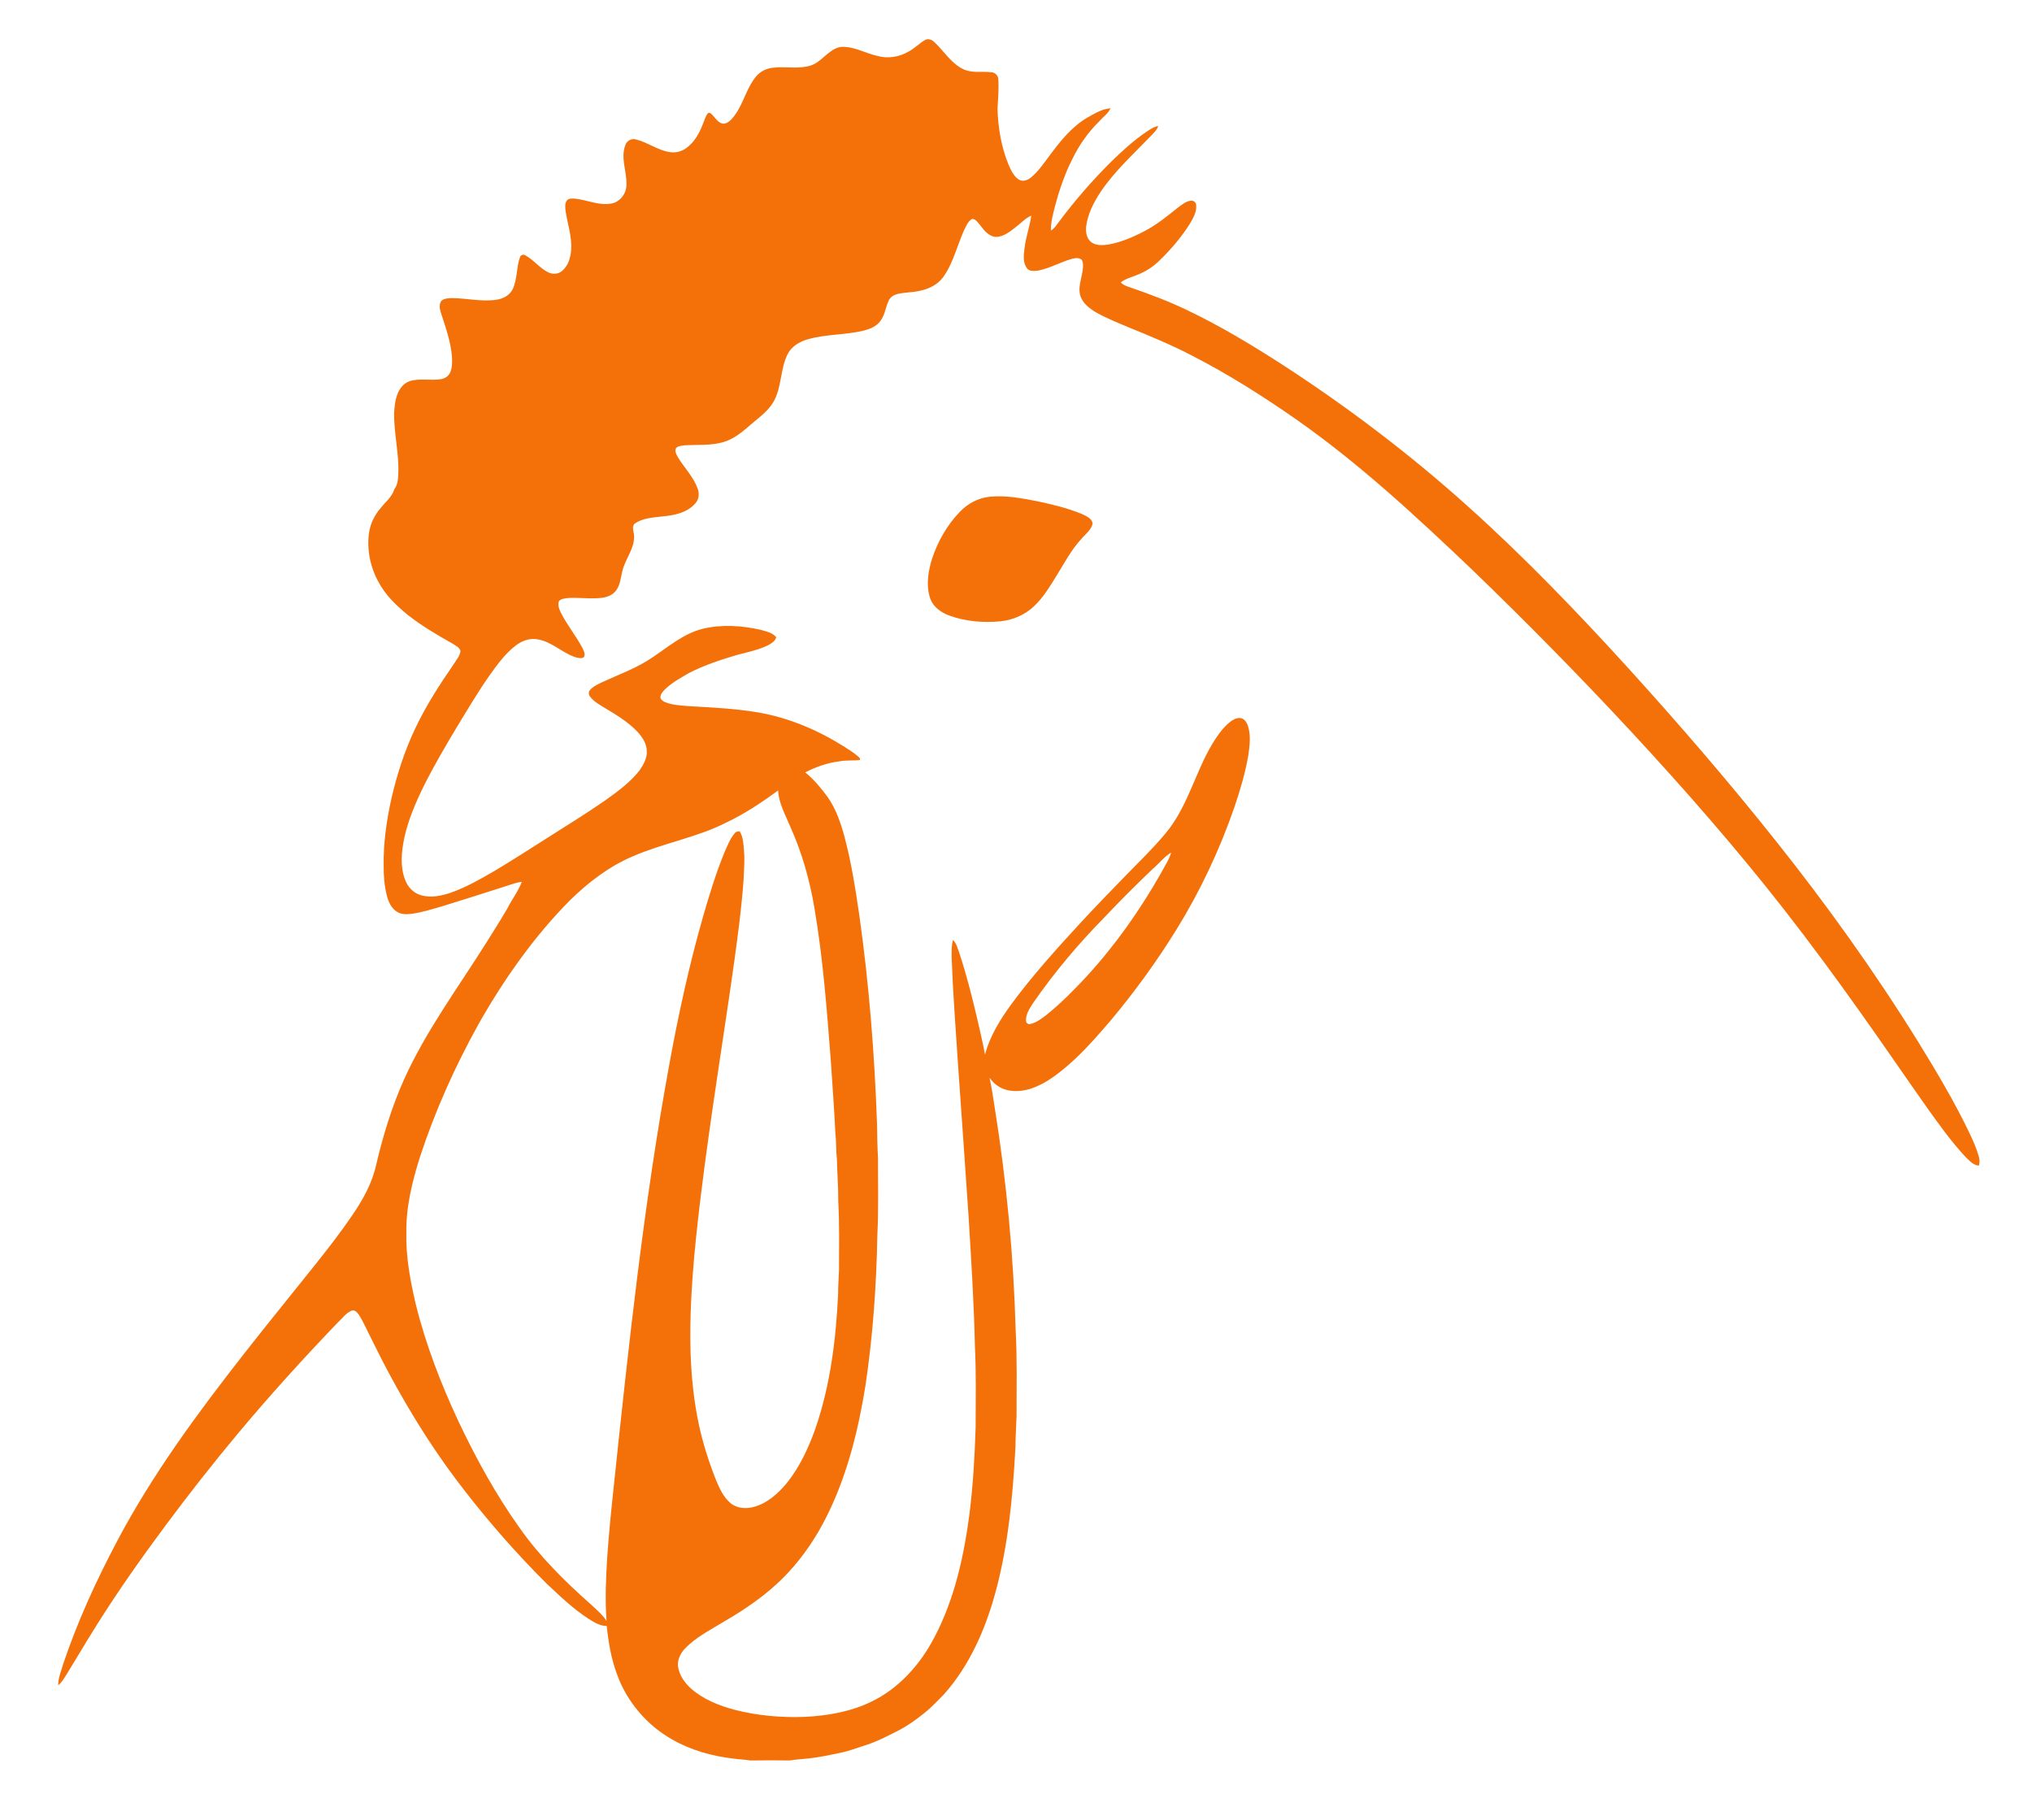<?xml version="1.0" encoding="UTF-8" standalone="no"?>
<svg
   version="1.1"
   id="Layer_1"
   x="0px"
   y="0px"
   viewBox="-37.573 -40.977 1994.573 1786.722"
   enable-background="new -37.573 -40.977 1994.573 1786.722"
   xml:space="preserve"
   sodipodi:docname="logo.svg"
   inkscape:version="1.1.2 (0a00cf5339, 2022-02-04)"
   xmlns:inkscape="http://www.inkscape.org/namespaces/inkscape"
   xmlns:sodipodi="http://sodipodi.sourceforge.net/DTD/sodipodi-0.dtd"
   xmlns="http://www.w3.org/2000/svg"
   xmlns:svg="http://www.w3.org/2000/svg"><defs
   id="defs898" /><sodipodi:namedview
   id="namedview896"
   pagecolor="#ffffff"
   bordercolor="#000000"
   borderopacity="0.25"
   inkscape:pageshadow="2"
   inkscape:pageopacity="0.0"
   inkscape:pagecheckerboard="0"
   showgrid="false"
   inkscape:zoom="0.16"
   inkscape:cx="887.5"
   inkscape:cy="996.875"
   inkscape:window-width="1366"
   inkscape:window-height="699"
   inkscape:window-x="0"
   inkscape:window-y="0"
   inkscape:window-maximized="1"
   inkscape:current-layer="Layer_1"><inkscape:grid
     type="xygrid"
     id="grid4455" /></sodipodi:namedview>
<g
   id="g893"
   style="fill:#f4710a;fill-opacity:1"
   transform="translate(2.778,-10.165)">
	<path
   id="path4460"
   style="fill:#f4710a;fill-opacity:1"
   d="m 910.25,48.967 c -1.684,-0.522 -3.472,-0.486 -5.107,0.529 -5.63,3.22 -10.089,8.18 -15.889,11.17 -9.37,5.58 -20.941,7.331 -31.451,4.221 -12.02,-2.75 -23.391,-9.871 -36.061,-8.561 -11.56,2.5 -17.67,14.55 -28.76,18.15 -11.72,3.71 -24.16,0.8 -36.18,2.07 -6.79,0.5 -13.38,3.599 -17.67,8.959 -9.01,10.95 -11.94,25.42 -20.08,36.92 -2.69,3.73 -5.76,7.901 -10.48,9.031 -5.05,0.75 -8.139,-4.161 -11.109,-7.391 -1.44,-1.37 -3.209,-4.3 -5.439,-2.73 -2.48,3.27 -3.46,7.351 -5.07,11.061 -3.51,8.95 -8.481,17.83 -16.551,23.42 -4.5,3.18 -10.169,4.5 -15.619,3.68 -11.89,-1.81 -21.741,-9.589 -33.291,-12.469 -4.34,-1.31 -9.07,1.288 -10.43,5.568 -4.9,12.54 1.451,25.591 1.051,38.381 0.32,8.7 -6.04,17.521 -14.84,18.961 -12.17,2.25 -23.771,-3.601 -35.701,-4.801 -2.68,-0.13 -6.089,-0.541 -7.949,1.859 -2.12,2.87 -1.549,6.69 -1.279,10 1.85,12.66 6.349,25.06 5.549,38.02 -0.55,7.75 -2.809,16.141 -9.119,21.221 -3.73,3.17 -9.34,3.341 -13.58,1.141 -8.39,-4.22 -14.131,-12.191 -22.361,-16.631 -2.06,-1.29 -4.738,-0.21 -5.328,2.15 -3.49,10.05 -2.43,21.26 -6.99,31.02 -3,6.22 -9.73,9.62 -16.33,10.5 -14.55,2.04 -29.081,-1.6 -43.631,-1.67 -3.52,0.18 -7.64,0.24 -10.27,2.93 -1.99,2.99 -1.651,7.001 -0.641,10.301 4.67,14.73 10.2,29.44 11.27,44.99 0.19,4.92 0.232,10.06 -1.738,14.67 -1.62,3.67 -5.281,6.109 -9.191,6.709 -8.91,1.4 -18,-0.548 -26.9,1.012 -4.52,0.65 -8.788,2.91 -11.648,6.51 -5.52,6.7 -6.631,15.739 -7.271,24.109 -0.67,20.8 5.06,41.26 4,62.07 -0.22,4.97 -0.758,10.331 -3.908,14.391 -2.27,7.58 -8.88,12.589 -13.57,18.629 -5.59,6.46 -9.531,14.33 -11.031,22.77 -2.69,16.78 0.781,34.261 8.861,49.141 6.86,13.17 17.758,23.609 29.148,32.869 13.71,10.76 28.792,19.571 43.932,28.131 2.86,1.87 6.628,3.569 7.648,7.119 -0.53,4.93 -4.139,8.8 -6.609,12.9 -13.82,20.03 -27.119,40.54 -37.539,62.59 -10.66,22.23 -18.271,45.842 -23.771,69.852 -4.72,21.5 -7.869,43.479 -7.479,65.549 -0.13,9.68 0.678,19.42 2.988,28.84 1.57,6.12 4.261,12.51 9.781,16.08 4.37,2.97 9.97,2.801 14.99,2.141 10.69,-1.55 21.01,-4.861 31.35,-7.891 20.78,-6.39 41.499,-13.02 62.199,-19.66 4.71,-1.47 9.341,-3.31 14.281,-3.83 -3.44,9.31 -9.761,17.201 -14.131,26.061 -6.75,11.48 -13.829,22.779 -20.939,34.039 -27.63,43.98 -58.881,86.051 -80.391,133.561 -12.04,26.8 -20.639,55.01 -27.359,83.57 -3.97,18.36 -13.21,34.99 -23.77,50.32 -11.11,16.36 -23.29,31.959 -35.58,47.439 -23.34,29.33 -47.081,58.34 -70.191,87.85 -45.87,58.61 -90.358,118.82 -125.148,184.81 -20.35,38.49 -38.57,78.22 -52.48,119.51 -1.98,7.04 -5.09,13.98 -5.15,21.4 4.01,-2.99 6.24,-7.56 8.9,-11.65 9.84,-15.87 19.189,-32.029 29.199,-47.789 21.04,-33.5 43.9,-65.811 67.48,-97.541 22.81,-30.68 46.43,-60.769 70.93,-90.109 31.33,-37.51 64.2,-73.669 98.01,-108.939 4.41,-3.9 7.861,-9.281 13.461,-11.561 3.28,-1.37 5.76,1.959 7.4,4.289 4.54,7.09 7.759,14.911 11.619,22.361 25.42,52.14 55.08,102.38 90.67,148.26 25.29,32.74 52.619,63.91 81.949,93.08 13.14,12.27 26.171,24.879 41.371,34.629 5.32,3.36 11.02,6.791 17.52,6.881 1.62,15.86 4.29,31.73 9.84,46.74 9.57,27.17 29.321,50.449 54.371,64.609 18.47,10.57 39.348,16.401 60.398,18.781 5.36,0.89 10.81,0.778 16.15,1.818 13,-0.2 26.021,-0.2 39.031,-0.01 4.75,-0.89 9.589,-1.039 14.389,-1.619 12.67,-1.05 25.151,-3.751 37.561,-6.471 6.8,-1.48 13.3,-3.969 19.91,-6.119 12.69,-3.74 24.401,-9.981 36.141,-15.951 8.66,-4.69 16.649,-10.48 24.279,-16.68 6.9,-5.37 12.73,-11.931 18.92,-18.061 25.06,-28.16 40.539,-63.499 50.439,-99.549 12.67,-46.48 17.131,-94.72 19.721,-142.67 0.06,-10.34 0.779,-20.65 1.109,-30.98 0,-27.94 0.611,-55.901 -0.859,-83.811 -2.04,-73.32 -8.939,-146.529 -20.609,-218.969 -1.43,-9.75 -2.931,-19.511 -5.041,-29.131 2.43,3.2 5.16,6.26 8.67,8.33 8.96,5.83 20.54,5.52 30.5,2.731 17.53,-5.46 31.79,-17.691 45.1,-29.871 12.7,-12.04 24.211,-25.239 35.531,-38.559 23.26,-27.89 44.639,-57.36 63.728,-88.26 23.33,-37.76 42.322,-78.172 56.852,-120.102 5.55,-16.48 10.599,-33.209 13.539,-50.379 1.41,-9.75 2.791,-19.981 -0.369,-29.541 -1.13,-3.45 -3.59,-7.13 -7.51,-7.52 -4.03,-0.31 -7.66,1.99 -10.67,4.42 -6.78,5.71 -11.89,13.089 -16.48,20.609 -17.34,28.77 -24.6,63.161 -46.85,89.041 -11.66,13.94 -24.742,26.6 -37.432,39.59 -15.64,16.04 -31.2,32.15 -46.41,48.59 -23.38,25.41 -46.559,51.13 -67.049,78.98 -10.89,14.94 -20.751,31.039 -25.641,49.039 -2.11,-11.99 -5.14,-23.78 -7.74,-35.65 -5.11,-21.76 -10.608,-43.448 -17.648,-64.658 -1.61,-4.2 -2.59,-8.931 -6,-12.121 -1.61,5.6 -1.24,11.49 -1.33,17.26 1.4,37.06 4.229,74.041 6.689,111.051 3.33,47.66 6.749,95.32 9.939,142.99 2.61,42.61 5.31,85.23 6.25,127.92 1.27,26.31 0.769,52.67 0.689,79.01 -0.87,28.31 -2.52,56.61 -6,84.74 -5.48,41.73 -14.64,83.73 -34.35,121.26 -13.87,26.69 -34.889,50.52 -62.379,63.59 -20.11,9.71 -42.5,13.591 -64.65,14.711 -23.27,0.92 -46.731,-1.141 -69.311,-6.951 -15.22,-4.09 -30.39,-10.08 -42.4,-20.57 -6.43,-5.71 -11.889,-13.239 -13.029,-21.959 -0.85,-6.87 2.7,-13.46 7.43,-18.18 9.62,-9.83 21.9,-16.371 33.57,-23.381 17.63,-10.24 34.96,-21.181 50.41,-34.551 24.36,-20.72 43.231,-47.31 56.891,-76.1 18.66,-39.03 28.94,-81.479 35.77,-124.029 7.23,-48.85 10.73,-98.211 11.57,-147.561 1.3,-25 0.569,-50.05 0.629,-75.07 -0.62,-11.29 -0.809,-22.589 -0.959,-33.889 -2.39,-68.07 -7.74,-136.09 -17.23,-203.59 -3.86,-26.19 -7.861,-52.431 -14.711,-78.041 -3.73,-13.75 -8.42,-27.55 -16.76,-39.25 -6.35,-8.7 -13.38,-17.059 -21.75,-23.879 10.47,-5.42 21.74,-9.402 33.49,-10.842 6.52,-1.25 13.19,-0.589 19.77,-1.219 1.43,-1.28 -0.268,-2.48 -1.148,-3.42 -4.35,-3.78 -9.292,-6.79 -14.102,-9.92 -25.76,-16.17 -54.309,-28.331 -84.379,-33.471 -22.8,-3.92 -45.96,-4.809 -69.01,-6.209 -7.41,-0.71 -15.051,-0.981 -22.041,-3.801 -1.87,-0.7 -3.509,-1.989 -4.559,-3.689 -0.83,-3.47 1.8,-6.331 4.02,-8.621 7,-6.96 15.82,-11.659 24.27,-16.609 14.86,-7.47 30.699,-12.771 46.619,-17.461 7.028,-2.059 37.454,-7.694 38.48,-17.539 -3.79,-4.62 -10.209,-5.62 -15.639,-7.25 -18.45,-4.08 -37.971,-5.359 -56.461,-0.869 -18.65,4.63 -33.461,17.45 -49.051,27.93 -15.51,10.63 -33.349,16.93 -50.299,24.77 -4.05,2.07 -8.48,3.989 -11.41,7.609 -1.58,1.85 -1.129,4.56 0.311,6.35 3.98,5.19 9.928,8.261 15.398,11.621 11.06,6.57 22.172,13.45 31.102,22.84 4.88,5.35 9.3,11.97 9.09,19.52 0.28,6.59 -3.311,12.46 -6.711,17.82 -9.57,12.47 -22.55,21.691 -35.24,30.721 -16.46,11.4 -33.469,21.95 -50.369,32.67 -19.04,11.96 -37.85,24.299 -57.18,35.789 -13.73,8.01 -27.66,15.921 -42.67,21.291 -9.54,3.2 -20.101,5.499 -29.971,2.379 -7.13,-2.2 -12.669,-8.14 -15.119,-15.1 -5.04,-13.14 -3.512,-27.55 -0.762,-41.02 4.01,-18.27 11.531,-35.54 19.811,-52.23 9.91,-19.68 21.06,-38.7 32.42,-57.57 10.17,-16.71 20.171,-33.56 31.381,-49.6 7.6,-10.55 15.319,-21.37 25.719,-29.35 6.24,-4.87 14.461,-7.771 22.361,-5.961 13.28,2.55 23.14,12.791 35.66,17.191 2.77,0.81 5.92,1.788 8.68,0.408 2.12,-2.82 0.229,-6.27 -1.051,-9 -6.42,-12.26 -15.419,-22.99 -21.539,-35.43 -1.51,-3.28 -3.01,-7.08 -1.67,-10.67 1.78,-2.37 5.04,-2.66 7.76,-3.09 9.3,-0.82 18.61,0.511 27.93,0.111 6.76,-0.07 14.331,-0.972 19.221,-6.182 5.43,-5.77 5.63,-14.1 7.59,-21.35 2.89,-11.25 11.389,-20.879 11.299,-32.869 0.19,-4.11 -2.719,-9.02 0.291,-12.57 7.89,-5.86 18.209,-6.22 27.619,-7.35 11.55,-1.06 24.34,-3.571 32.23,-12.861 3.62,-3.92 4.07,-9.799 2.18,-14.639 -4.17,-11.48 -13.09,-20.26 -19.32,-30.57 -1.35,-2.59 -3.329,-5.74 -2.039,-8.68 2,-2.64 5.9,-2.571 8.92,-3.111 12.66,-0.59 25.65,0.46 37.98,-3.16 10.62,-3.2 19.198,-10.569 27.398,-17.719 7.84,-6.74 16.641,-12.931 21.811,-22.131 7.95,-14.33 6.271,-31.79 13.641,-46.35 3.73,-7.7 11.609,-12.221 19.539,-14.551 18.01,-5.24 37.121,-4.199 55.301,-8.629 6.14,-1.65 12.649,-4.17 16.379,-9.65 4.5,-6.1 4.991,-13.999 8.381,-20.619 4.07,-6.7 12.789,-6.301 19.619,-7.271 12.49,-0.87 26.19,-4.56 33.75,-15.35 10.8,-15.21 14.022,-34.109 22.602,-50.449 1.4,-2.45 3.05,-5.181 5.77,-6.301 3.78,0.4 5.79,4.191 8.08,6.791 3.75,4.92 8.301,10.459 14.971,10.939 7.97,-0.12 14.359,-5.621 20.309,-10.301 4.8,-3.55 8.85,-8.33 14.49,-10.6 -1.56,10.82 -5.44,21.2 -6.66,32.09 -0.88,6.44 -1.779,13.881 2.301,19.461 2.57,3.52 7.46,2.699 11.23,2.369 11.03,-2.26 20.989,-7.849 31.709,-11.139 2.97,-0.74 6.241,-1.83 9.221,-0.49 2.12,0.57 2.64,3.059 2.91,4.939 0.77,10.26 -5.241,20.009 -2.891,30.289 2.06,8.19 9.229,13.662 16.189,17.682 10.33,5.79 21.391,10.129 32.281,14.729 20.54,8.39 41.089,16.852 60.789,27.102 35.68,18.24 69.611,39.739 102.471,62.629 62.33,43.58 118.169,95.51 173.139,147.811 53.45,51.56 105.57,104.519 156.08,158.939 52.06,56.18 102.63,113.85 149.82,174.23 26.09,33.42 51.24,67.57 75.769,102.15 22.08,31.01 43.501,62.48 65.461,93.58 11.63,16.2 23.23,32.519 36.84,47.139 3.88,3.69 7.681,8.51 13.461,8.9 0.89,-2.98 0.759,-6.14 -0.121,-9.1 -2.08,-7.46 -5.26,-14.55 -8.49,-21.57 -14.84,-31.21 -32.58,-60.94 -50.67,-90.34 -42.61,-68.75 -89.77,-134.631 -140.16,-197.881 -46.22,-58.13 -94.77,-114.369 -144.68,-169.359 -49.82,-54.75 -101.17,-108.23 -156.26,-157.74 -56.55,-51.01 -117.37,-97.219 -181.16,-138.789 -30.99,-19.99 -62.609,-39.191 -95.939,-55.061 -17.83,-8.53 -36.32,-15.559 -55.01,-21.939 -3.51,-1.25 -7.33,-2.261 -9.82,-5.211 5.23,-3.85 11.681,-5.28 17.561,-7.83 7.62,-3.15 14.63,-7.79 20.49,-13.6 11.12,-10.68 21.139,-22.549 29.469,-35.529 3.37,-5.81 7.291,-12.121 6.451,-19.131 -0.18,-2.73 -3.02,-4.459 -5.58,-3.959 -4.75,0.69 -8.531,3.969 -12.271,6.709 -10.66,8.52 -21.309,17.251 -33.539,23.471 -11.03,5.77 -22.7,10.669 -35.01,12.859 -5.47,0.71 -11.64,1.16 -16.35,-2.26 -4.94,-3.57 -5.841,-10.36 -5.121,-16 1.63,-12.32 7.58,-23.541 14.32,-33.791 13.82,-20.44 32.28,-37.019 49.25,-54.729 2.7,-2.94 5.891,-5.701 7.131,-9.631 -4.45,0.76 -8.171,3.441 -11.852,5.871 -12.38,8.37 -23.409,18.54 -34.119,28.91 -18.6,18.53 -35.93,38.338 -51.59,59.408 -2.4,2.99 -4.371,6.55 -7.861,8.41 -0.08,-5.71 0.99,-11.33 2.33,-16.85 4.47,-18.58 10.35,-36.919 19.08,-53.959 6.66,-13.59 15.551,-26.08 26.371,-36.67 3.6,-4.15 8.519,-7.35 10.789,-12.5 -8.17,0.54 -15.38,4.998 -22.35,8.898 -15.36,8.87 -26.651,22.931 -37.061,36.961 -5.9,7.67 -11.23,16.01 -18.82,22.18 -3.24,2.62 -8.069,4.351 -11.879,1.881 -4.93,-3.33 -7.511,-8.981 -9.871,-14.221 -7.21,-17.45 -10.419,-36.36 -10.959,-55.16 0.51,-9.64 1.411,-19.32 0.801,-28.98 -0.06,-3.61 -3.051,-6.65 -6.621,-6.91 -9.29,-1.18 -19.231,1.201 -27.971,-3.129 -11.75,-5.75 -18.65,-17.4 -27.85,-26.16 -1.22,-1.225 -2.799,-2.308 -4.482,-2.83 z m 64.525,448.365 c -1.923,0.056 -3.846,0.172 -5.771,0.355 -11.38,1.08 -21.94,6.719 -29.74,14.969 -12.3,12.75 -21.282,28.53 -26.932,45.26 -3.9,12.31 -6.278,25.89 -2.398,38.5 2.61,9.02 10.879,15.001 19.369,18.021 15.96,5.72 33.28,7.19 50.09,5.52 12.06,-1.22 23.72,-6.251 32.6,-14.561 9.34,-8.68 15.852,-19.78 22.512,-30.52 7.63,-12.22 14.309,-25.211 24.219,-35.811 3.97,-4.75 9.71,-8.7 11.01,-15.1 -0.78,-4.99 -6.08,-7.119 -10.08,-9.109 -14.37,-6.04 -29.65,-9.561 -44.83,-12.861 -13.186,-2.511 -26.586,-5.053 -40.047,-4.664 z M 761.014,785.947 c 0.62,12.78 7.209,24.1 11.959,35.67 11.43,25.28 19.001,52.16 23.621,79.48 8.59,50.25 12.34,101.15 16.27,151.92 1.52,23.22 3.259,46.42 4.379,69.67 0.97,8.39 0.48,16.869 1.48,25.27 0.2,13.68 1.471,27.32 1.311,41.02 1.22,22.64 0.8,45.32 0.73,67.99 -0.25,7.66 -0.92,15.31 -0.84,22.99 -2.11,44.66 -7.61,89.669 -22.24,132.129 -6.8,19.12 -15.41,37.911 -28.23,53.801 -8.5,10.14 -18.879,19.641 -31.939,23.221 -7.8,2.28 -16.941,1.659 -23.361,-3.721 -6.94,-5.95 -10.789,-14.55 -14.209,-22.82 -6.89,-17.38 -12.591,-35.269 -16.611,-53.539 -4.92,-22.95 -7.389,-46.39 -8.209,-69.83 -1.56,-51.15 3.589,-102.151 9.689,-152.861 5.09,-41.93 11.141,-83.728 17.371,-125.488 7.09,-48.47 14.909,-96.841 20.809,-145.471 1.73,-14.41 3.221,-28.85 4.221,-43.33 0.2,-8.71 1.16,-17.421 0.35,-26.121 -0.56,-6.74 -0.62,-13.939 -4.33,-19.859 -1.73,0.12 -3.66,0.27 -4.74,1.83 -4.67,5.46 -7.218,12.331 -10.148,18.801 -8.46,20.84 -15.061,42.379 -21.271,63.969 -13.5,47.3 -23.949,95.411 -32.799,143.771 -25.17,137.15 -39.98,275.898 -54.58,414.488 -2.47,22.87 -4.761,45.771 -6.381,68.721 -1.3,21.09 -2.31,42.3 -0.73,63.41 -4.52,-6.72 -10.819,-11.909 -16.719,-17.359 -25.08,-22.26 -49.011,-46.121 -68.391,-73.611 -23.48,-32.83 -42.939,-68.369 -60.209,-104.799 -17.33,-37.07 -32.17,-75.46 -41.99,-115.24 -5.35,-22.96 -9.77,-46.4 -9.18,-70.07 -0.37,-25.56 5.848,-50.679 13.568,-74.869 14.76,-45.01 34.301,-88.411 57.291,-129.801 24.96,-44.04 54.38,-85.881 90.09,-121.881 17.91,-17.41 38.091,-32.928 61.221,-42.738 29.89,-13.05 62.638,-18.36 91.818,-33.17 18.07,-8.61 34.852,-19.71 50.932,-31.57 z m 385.77,61 c -2.05,7.32 -6.55,13.57 -9.98,20.27 -20.58,36.17 -44.669,70.48 -72.85,101.16 -12.5,13.47 -25.451,26.64 -39.81,38.15 -4.77,3.53 -9.65,7.419 -15.57,8.699 -2.16,0.66 -4.28,-1.111 -4.24,-3.301 -0.25,-6.46 3.651,-12.069 6.961,-17.289 20.79,-29.99 44.369,-58 69.939,-84.02 15.54,-16.43 31.53,-32.43 47.92,-48.01 6,-5.08 10.811,-11.59 17.631,-15.66 z"
   transform="translate(-37.573,-40.977)" />
	
</g><g
   inkscape:groupmode="layer"
   id="layer1"
   inkscape:label="Layer 1" />
</svg>
